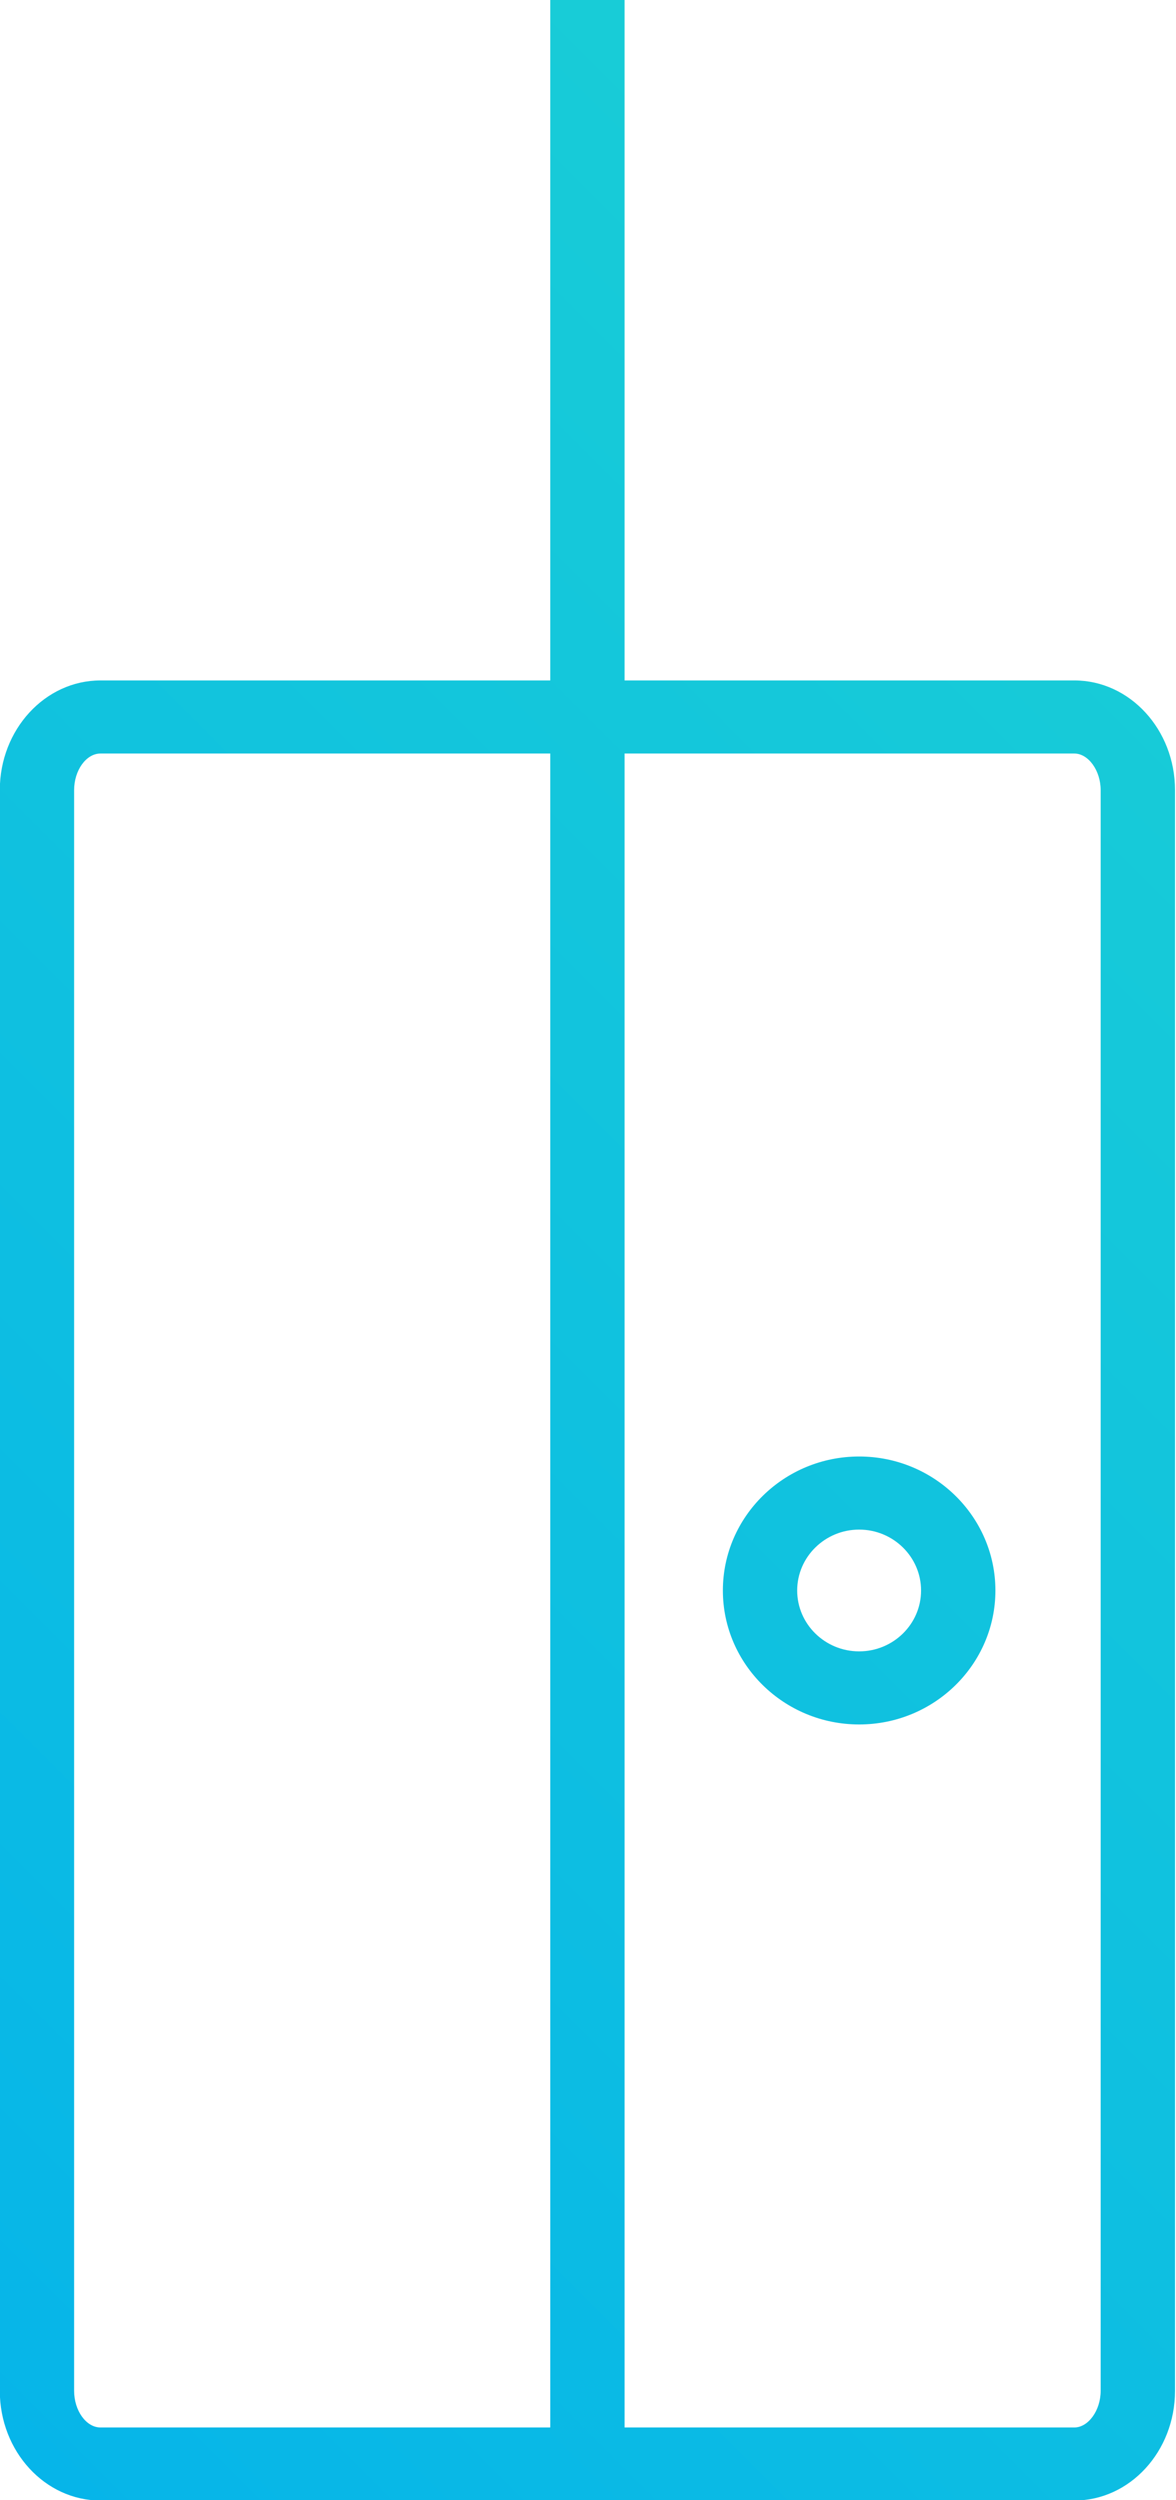<svg xmlns="http://www.w3.org/2000/svg" width="32" height="68"><defs><linearGradient id="a" gradientUnits="userSpaceOnUse" x1="18" y1="113" x2="131"><stop offset="0" stop-color="#00adef"/><stop offset="1" stop-color="#31ecbe"/></linearGradient></defs><path fill="url(#a)" d="M29.233 68.008H2.734c-1.51 0-2.739-1.337-2.739-2.982V21.488c0-1.644 1.229-2.982 2.739-2.982h12.239V-.004h2.022v18.51h12.238c1.511 0 2.74 1.338 2.74 2.982v43.538c0 1.645-1.229 2.982-2.74 2.982zm-14.26-47.514H2.734c-.388 0-.717.455-.717.994v43.538c0 .539.329.995.717.995h12.239V20.494zm14.977.994c0-.53-.334-.994-.717-.994H16.995v45.527h12.238c.383 0 .717-.466.717-.995V21.488zm-6.572 25.413c-2.045 0-3.708-1.634-3.708-3.643 0-2.01 1.663-3.645 3.708-3.645s3.708 1.635 3.708 3.645c0 2.009-1.663 3.643-3.708 3.643zm0-5.3c-.929 0-1.686.744-1.686 1.657s.757 1.655 1.686 1.655c.929 0 1.685-.742 1.685-1.655s-.756-1.657-1.685-1.657z"/></svg>